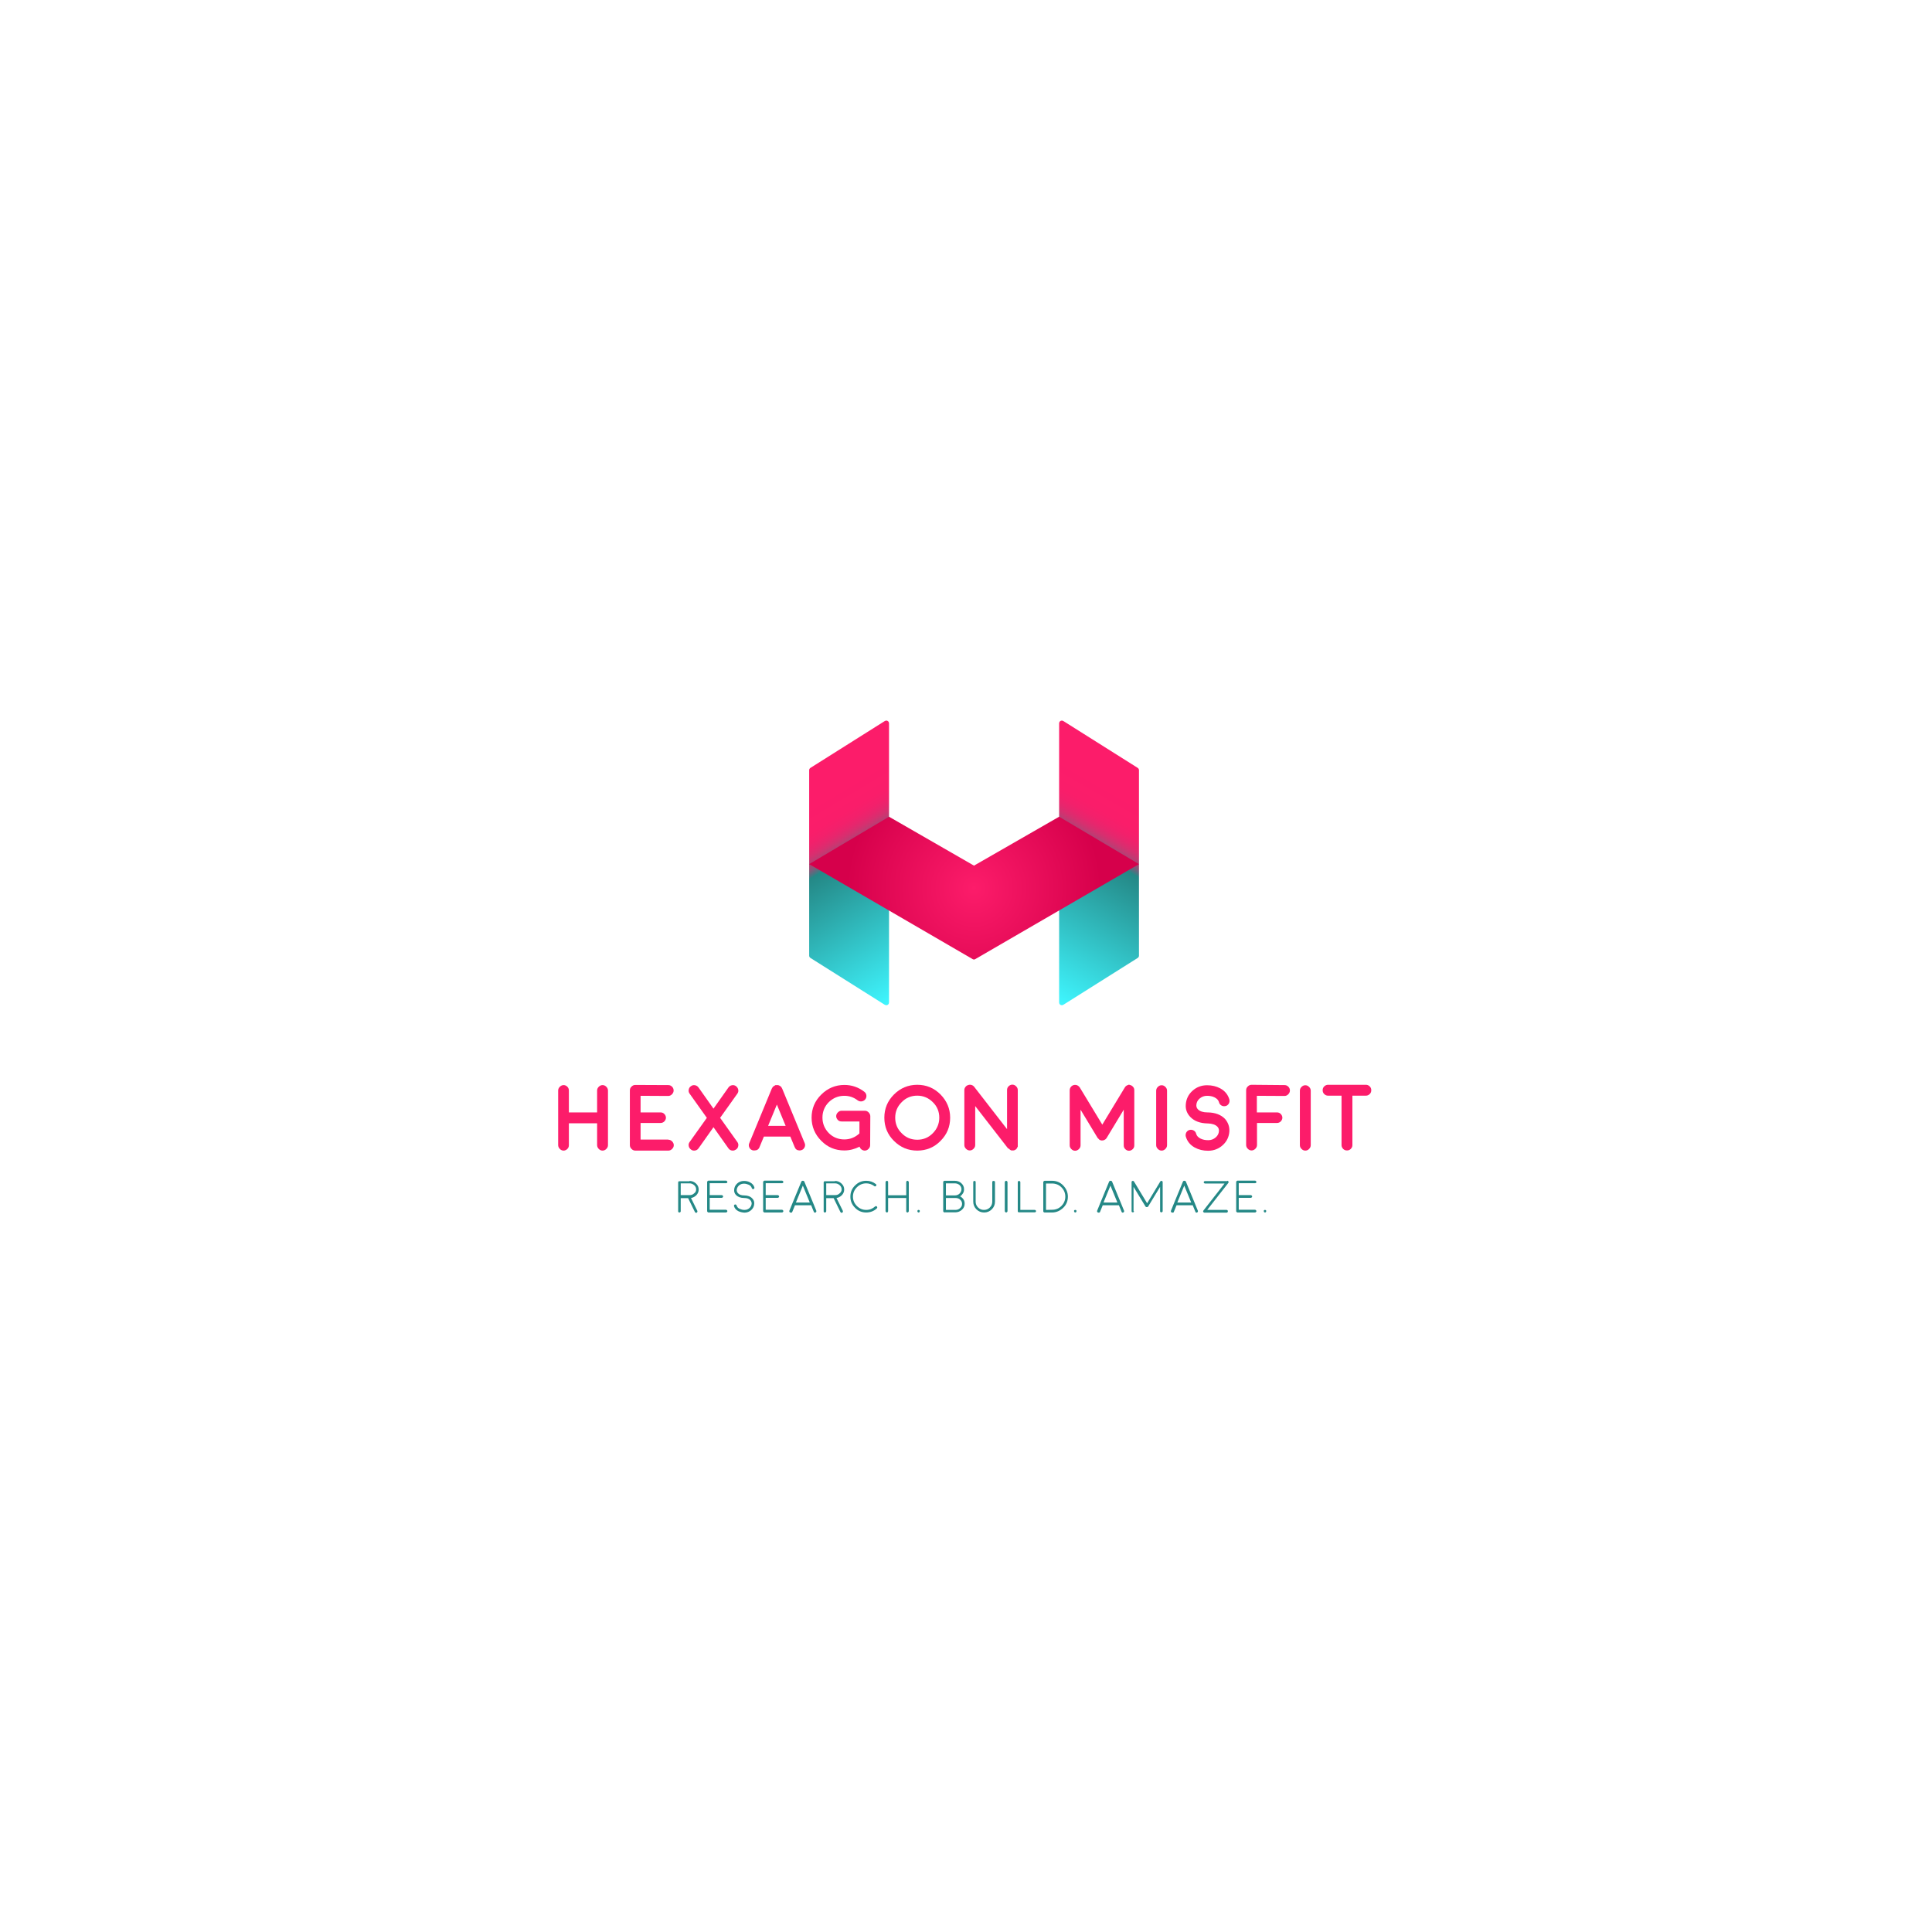 <?xml version="1.0" encoding="utf-8"?>
<!-- Generator: Adobe Illustrator 22.0.1, SVG Export Plug-In . SVG Version: 6.00 Build 0)  -->
<svg version="1.1" id="Layer_1" xmlns="http://www.w3.org/2000/svg" xmlns:xlink="http://www.w3.org/1999/xlink" x="0px" y="0px"
	 viewBox="0 0 1280 1280" style="enable-background:new 0 0 1280 1280;" xml:space="preserve">
<style type="text/css">
	.st0{fill:#248886;}
	.st1{fill:url(#SVGID_1_);}
	.st2{fill:url(#SVGID_2_);}
	.st3{fill:url(#SVGID_3_);}
	.st4{fill:#FC1C6A;}
</style>
<g>
	<path class="st0" d="M456.8,782.4c1.7,0,3.1,0.6,4.3,1.7c1.2,1.1,1.8,2.4,1.8,4c0,1.4-0.5,2.6-1.5,3.7c-1,1-2.2,1.7-3.6,1.9
		l4.2,8.5c0.1,0.2,0.1,0.4,0,0.7s-0.2,0.4-0.4,0.5c-0.1,0.1-0.2,0.1-0.4,0.1c-0.4,0-0.6-0.2-0.8-0.5l-4.5-9.2H451v8.7
		c0,0.2-0.1,0.4-0.3,0.6c-0.2,0.2-0.4,0.2-0.6,0.2c-0.2,0-0.4-0.1-0.6-0.2c-0.2-0.2-0.2-0.4-0.2-0.6v-19.1c0-0.2,0.1-0.4,0.2-0.6
		c0.2-0.2,0.4-0.2,0.6-0.2H456.8z M461.2,788c0-1.1-0.4-2-1.3-2.8c-0.9-0.8-1.9-1.2-3.1-1.2H451v7.8h5.9c1.2,0,2.2-0.4,3-1.2
		C460.8,790,461.2,789.1,461.2,788z"/>
	<path class="st0" d="M469.4,803.3c-0.2,0-0.4-0.1-0.6-0.3c-0.2-0.2-0.3-0.4-0.3-0.6v-19.3c0-0.2,0.1-0.4,0.3-0.6
		c0.2-0.2,0.4-0.3,0.6-0.3l11.6,0c0.2,0,0.4,0.1,0.6,0.3c0.2,0.2,0.3,0.4,0.3,0.6c0,0.2-0.1,0.5-0.3,0.6c-0.2,0.2-0.4,0.2-0.6,0.2
		l-10.8,0v7.9h8c0.2,0,0.4,0.1,0.6,0.3c0.2,0.2,0.3,0.4,0.3,0.6s-0.1,0.4-0.3,0.6c-0.2,0.2-0.4,0.3-0.6,0.3h-8v7.9H481
		c0.2,0,0.4,0.1,0.6,0.3c0.2,0.2,0.3,0.4,0.3,0.6s-0.1,0.4-0.3,0.6c-0.2,0.2-0.4,0.3-0.6,0.3H469.4z"/>
	<path class="st0" d="M493,793.7c-2.3,0-4.1-0.7-5.3-1.9c-1-1-1.4-2.2-1.3-3.5c0.1-1.7,0.7-3,2-4.2c1.2-1.1,2.7-1.7,4.5-1.7
		c1.5,0,2.9,0.3,4.1,1c1.5,0.8,2.4,1.9,2.8,3.3c0.1,0.2,0,0.5-0.1,0.7c-0.1,0.2-0.3,0.3-0.5,0.4c-0.2,0.1-0.5,0-0.7-0.1
		c-0.2-0.1-0.3-0.3-0.4-0.5c-0.3-1-0.9-1.8-2.1-2.3c-0.9-0.4-2-0.7-3.1-0.7c-1.3,0-2.4,0.4-3.3,1.2s-1.4,1.8-1.5,3
		c0,0.8,0.3,1.6,0.9,2.2c0.8,0.9,2.2,1.4,4.1,1.4c0.2,0,0.4,0.1,0.6,0.3c0.2,0.2,0.2,0.4,0.2,0.6c0,0.2-0.1,0.4-0.3,0.6
		C493.5,793.6,493.3,793.7,493,793.7L493,793.7z M489.1,802.4c-1.5-0.8-2.4-1.9-2.8-3.3c-0.1-0.2,0-0.4,0.1-0.7
		c0.1-0.2,0.3-0.3,0.5-0.4c0.2-0.1,0.4,0,0.7,0.1c0.2,0.1,0.3,0.3,0.4,0.5c0.3,1,0.9,1.8,2.1,2.3c0.9,0.4,2,0.7,3.1,0.7
		c1.3,0,2.4-0.4,3.3-1.2s1.4-1.8,1.5-3c0-0.8-0.3-1.6-0.9-2.3c-0.8-0.9-2.2-1.4-4.1-1.4c-0.2,0-0.4-0.1-0.6-0.3s-0.2-0.4-0.2-0.6
		c0-0.2,0.1-0.4,0.3-0.6c0.2-0.2,0.4-0.2,0.6-0.2c2.3,0,4.1,0.7,5.3,2c1,1,1.4,2.2,1.3,3.5c-0.1,1.7-0.7,3-2,4.2
		c-1.2,1.1-2.7,1.7-4.5,1.7C491.7,803.3,490.4,803,489.1,802.4z"/>
	<path class="st0" d="M506.5,803.3c-0.2,0-0.4-0.1-0.6-0.3c-0.2-0.2-0.3-0.4-0.3-0.6v-19.3c0-0.2,0.1-0.4,0.3-0.6
		c0.2-0.2,0.4-0.3,0.6-0.3l11.6,0c0.2,0,0.4,0.1,0.6,0.3c0.2,0.2,0.3,0.4,0.3,0.6c0,0.2-0.1,0.5-0.3,0.6c-0.2,0.2-0.4,0.2-0.6,0.2
		l-10.8,0v7.9h8c0.2,0,0.4,0.1,0.6,0.3c0.2,0.2,0.3,0.4,0.3,0.6s-0.1,0.4-0.3,0.6c-0.2,0.2-0.4,0.3-0.6,0.3h-8v7.9h10.8
		c0.2,0,0.4,0.1,0.6,0.3c0.2,0.2,0.3,0.4,0.3,0.6s-0.1,0.4-0.3,0.6c-0.2,0.2-0.4,0.3-0.6,0.3H506.5z"/>
	<path class="st0" d="M523.5,803.3c-0.2-0.1-0.4-0.2-0.5-0.5c-0.1-0.2-0.1-0.4,0-0.7l2-4.9v0l5.9-14.3c0,0,0-0.1,0.1-0.2l0.1-0.1
		c0,0,0-0.1,0.1-0.1s0,0,0.1-0.1c0,0,0.1-0.1,0.1,0c0.1-0.1,0.2-0.1,0.3-0.1h0.1c0.1,0,0.1,0,0.1,0s0,0,0.1,0c0.1,0,0.1,0,0.1,0
		c0.1,0,0.2,0.1,0.3,0.1l0.1,0c0,0,0.1,0.1,0.1,0.1c0,0,0,0,0.1,0.1c0,0,0.1,0.1,0.1,0.1c0,0.1,0.1,0.1,0.1,0.2l5.9,14.3v0l2,4.9
		c0.1,0.2,0.1,0.4,0,0.7c-0.1,0.2-0.2,0.4-0.5,0.5c-0.1,0-0.2,0.1-0.3,0.1c-0.4,0-0.7-0.2-0.8-0.5l-1.8-4.4h-10.7l-1.8,4.4
		c-0.1,0.4-0.4,0.5-0.8,0.5c-0.1,0-0.2,0-0.2,0S523.6,803.3,523.5,803.3z M536.5,796.7l-4.6-11.2l-4.6,11.2H536.5z"/>
	<path class="st0" d="M553.2,782.4c1.7,0,3.1,0.6,4.3,1.7c1.2,1.1,1.8,2.4,1.8,4c0,1.4-0.5,2.6-1.5,3.7c-1,1-2.2,1.7-3.6,1.9
		l4.2,8.5c0.1,0.2,0.1,0.4,0,0.7s-0.2,0.4-0.4,0.5c-0.1,0.1-0.2,0.1-0.4,0.1c-0.4,0-0.6-0.2-0.8-0.5l-4.5-9.2h-4.9v8.7
		c0,0.2-0.1,0.4-0.3,0.6c-0.2,0.2-0.4,0.2-0.6,0.2c-0.2,0-0.4-0.1-0.6-0.2c-0.2-0.2-0.2-0.4-0.2-0.6v-19.1c0-0.2,0.1-0.4,0.2-0.6
		c0.2-0.2,0.4-0.2,0.6-0.2H553.2z M557.6,788c0-1.1-0.4-2-1.3-2.8c-0.9-0.8-1.9-1.2-3.1-1.2h-5.8v7.8h5.9c1.2,0,2.2-0.4,3-1.2
		C557.1,790,557.6,789.1,557.6,788z"/>
	<path class="st0" d="M573.9,803.3c-2.9,0-5.4-1-7.4-3.1c-2.1-2.1-3.1-4.5-3.1-7.4c0-2.9,1-5.4,3.1-7.4c2.1-2.1,4.5-3.1,7.4-3.1
		c2.4,0,4.5,0.7,6.4,2.2c0.2,0.1,0.3,0.3,0.3,0.6s0,0.5-0.2,0.6c-0.1,0.2-0.3,0.3-0.6,0.3c-0.2,0-0.5,0-0.6-0.2
		c-1.6-1.2-3.4-1.8-5.3-1.8c-2.4,0-4.5,0.9-6.2,2.6s-2.6,3.8-2.6,6.2c0,2.4,0.9,4.5,2.6,6.2s3.8,2.6,6.2,2.6c2.3,0,4.2-0.8,5.9-2.3
		c0.2-0.2,0.4-0.2,0.6-0.2s0.4,0.1,0.6,0.3c0.2,0.2,0.2,0.4,0.2,0.6s-0.1,0.4-0.3,0.6C579,802.4,576.6,803.3,573.9,803.3z"/>
	<path class="st0" d="M601.2,803.3c-0.2,0-0.5-0.1-0.6-0.3c-0.2-0.2-0.2-0.4-0.2-0.6v-8.7h-12v8.7c0,0.2-0.1,0.4-0.2,0.6
		c-0.2,0.2-0.4,0.3-0.6,0.3s-0.4-0.1-0.6-0.3c-0.2-0.2-0.3-0.4-0.3-0.6v-19.2c0-0.2,0.1-0.4,0.3-0.6c0.2-0.2,0.4-0.3,0.6-0.3
		s0.5,0.1,0.6,0.3c0.2,0.2,0.2,0.4,0.2,0.6v8.7h12v-8.7c0-0.2,0.1-0.4,0.2-0.6c0.2-0.2,0.4-0.3,0.6-0.3s0.4,0.1,0.6,0.3
		c0.2,0.2,0.3,0.4,0.3,0.6v19.2c0,0.2-0.1,0.4-0.3,0.6C601.7,803.2,601.4,803.3,601.2,803.3z"/>
	<path class="st0" d="M608,801.8c0.2-0.2,0.4-0.2,0.6-0.2c0.2,0,0.4,0.1,0.6,0.2c0.2,0.2,0.2,0.4,0.2,0.6c0,0.2-0.1,0.4-0.2,0.6
		c-0.2,0.2-0.4,0.3-0.6,0.3c-0.2,0-0.5-0.1-0.6-0.3c-0.2-0.2-0.2-0.4-0.2-0.6C607.8,802.2,607.9,802,608,801.8z"/>
	<path class="st0" d="M625.8,803.3c-0.2,0-0.4-0.1-0.6-0.3c-0.2-0.2-0.3-0.4-0.3-0.6v-19.2c0-0.2,0.1-0.4,0.2-0.6
		c0.2-0.2,0.4-0.3,0.6-0.3l6.8,0c1.7,0,3.2,0.5,4.4,1.6c1.2,1.1,1.8,2.4,1.8,4c0,1-0.2,1.9-0.7,2.7c-0.5,0.8-1.1,1.5-1.9,2
		c0.9,0.5,1.7,1.2,2.2,2c0.6,0.9,0.8,1.8,0.8,2.9c0,1.6-0.6,2.9-1.8,4c-1.2,1.1-2.7,1.7-4.4,1.7H625.8z M626.7,792l5.9,0
		c1.2,0,2.3-0.4,3.1-1.2s1.3-1.7,1.3-2.9c0-1.1-0.4-2-1.3-2.8c-0.8-0.7-1.9-1.1-3.1-1.1l-5.9,0V792z M626.7,801.6h6.3
		c1.2,0,2.3-0.4,3.1-1.2c0.9-0.8,1.3-1.7,1.3-2.8s-0.4-2-1.3-2.8c-0.8-0.8-1.9-1.1-3.1-1.1c0,0-0.1,0-0.1,0c-0.1,0-0.2,0-0.3,0h-5.9
		V801.6z"/>
	<path class="st0" d="M658.4,782.4c0.2,0,0.4,0.1,0.6,0.2c0.2,0.2,0.2,0.4,0.2,0.6v12.9c0,2-0.7,3.7-2.1,5.1s-3.1,2.1-5.1,2.1
		s-3.7-0.7-5.1-2.1s-2.1-3.1-2.1-5.1v-12.9c0-0.2,0.1-0.4,0.2-0.6s0.4-0.2,0.6-0.2c0.2,0,0.4,0.1,0.6,0.2s0.2,0.4,0.2,0.6v12.9
		c0,1.5,0.5,2.8,1.6,3.9c1.1,1.1,2.4,1.6,3.9,1.6c1.5,0,2.8-0.5,3.9-1.6c1.1-1.1,1.6-2.4,1.6-3.9v-12.9c0-0.2,0.1-0.4,0.2-0.6
		S658.1,782.4,658.4,782.4z"/>
	<path class="st0" d="M667.5,802.4c0,0.2-0.1,0.4-0.3,0.6c-0.2,0.2-0.4,0.3-0.6,0.3s-0.4-0.1-0.6-0.3c-0.2-0.2-0.3-0.4-0.3-0.6
		v-19.2c0-0.2,0.1-0.4,0.3-0.6c0.2-0.2,0.4-0.3,0.6-0.3s0.4,0.1,0.6,0.3c0.2,0.2,0.3,0.4,0.3,0.6V802.4z"/>
	<path class="st0" d="M675.2,782.4c0.2,0,0.4,0.1,0.6,0.3c0.2,0.2,0.2,0.4,0.2,0.6v18.3h9.5c0.2,0,0.4,0.1,0.6,0.2
		c0.2,0.2,0.3,0.4,0.3,0.6c0,0.2-0.1,0.5-0.3,0.6c-0.2,0.2-0.4,0.2-0.6,0.2h-10.4c-0.2,0-0.5-0.1-0.6-0.2c-0.2-0.2-0.2-0.4-0.2-0.6
		v-19.2c0-0.2,0.1-0.4,0.2-0.6C674.7,782.5,674.9,782.4,675.2,782.4z"/>
	<path class="st0" d="M692.1,803.3c-0.2,0-0.4-0.1-0.6-0.2c-0.2-0.2-0.3-0.4-0.3-0.6v-19.3c0-0.2,0.1-0.5,0.3-0.6
		c0.2-0.2,0.4-0.3,0.6-0.3h4.9c2.9,0,5.4,1,7.4,3.1s3.1,4.5,3.1,7.4s-1,5.4-3.1,7.4s-4.5,3.1-7.4,3.1L692.1,803.3L692.1,803.3z
		 M693,801.6l4-0.1c2.4,0,4.5-0.8,6.2-2.5c1.7-1.7,2.6-3.8,2.6-6.2s-0.9-4.5-2.6-6.2c-1.7-1.7-3.8-2.5-6.2-2.5h-4V801.6z"/>
	<path class="st0" d="M711.8,801.8c0.2-0.2,0.4-0.2,0.6-0.2c0.2,0,0.4,0.1,0.6,0.2c0.2,0.2,0.2,0.4,0.2,0.6c0,0.2-0.1,0.4-0.2,0.6
		c-0.2,0.2-0.4,0.3-0.6,0.3c-0.2,0-0.5-0.1-0.6-0.3c-0.2-0.2-0.2-0.4-0.2-0.6C711.5,802.2,711.6,802,711.8,801.8z"/>
	<path class="st0" d="M727.4,803.3c-0.2-0.1-0.4-0.2-0.5-0.5c-0.1-0.2-0.1-0.4,0-0.7l2-4.9v0l5.9-14.3c0,0,0-0.1,0.1-0.2l0.1-0.1
		c0,0,0-0.1,0.1-0.1s0,0,0.1-0.1c0,0,0.1-0.1,0.1,0c0.1-0.1,0.2-0.1,0.3-0.1h0.1c0.1,0,0.1,0,0.1,0s0,0,0.1,0c0.1,0,0.1,0,0.1,0
		c0.1,0,0.2,0.1,0.3,0.1l0.1,0c0,0,0.1,0.1,0.1,0.1c0,0,0,0,0.1,0.1c0,0,0.1,0.1,0.1,0.1c0,0.1,0.1,0.1,0.1,0.2l5.9,14.3v0l2,4.9
		c0.1,0.2,0.1,0.4,0,0.7c-0.1,0.2-0.2,0.4-0.5,0.5c-0.1,0-0.2,0.1-0.3,0.1c-0.4,0-0.7-0.2-0.8-0.5l-1.8-4.4h-10.7l-1.8,4.4
		c-0.1,0.4-0.4,0.5-0.8,0.5c-0.1,0-0.2,0-0.2,0S727.5,803.3,727.4,803.3z M740.3,796.7l-4.6-11.2l-4.6,11.2H740.3z"/>
	<path class="st0" d="M751.3,802.4c0,0.2-0.1,0.5-0.2,0.6c-0.2,0.2-0.4,0.2-0.6,0.2c-0.2,0-0.5-0.1-0.6-0.2
		c-0.2-0.2-0.2-0.4-0.2-0.6v-19.2c0-0.4,0.2-0.7,0.6-0.8c0.4-0.1,0.7,0,1,0.4l8.7,14.4l8.7-14.4c0.2-0.4,0.6-0.5,1-0.4
		c0.4,0.1,0.6,0.4,0.6,0.8v19.2c0,0.2-0.1,0.5-0.3,0.6c-0.2,0.2-0.4,0.2-0.6,0.2c-0.2,0-0.4-0.1-0.6-0.2c-0.2-0.2-0.2-0.4-0.2-0.6
		v-16.1l-7.9,13l0,0v0c0,0,0,0-0.1,0.1c0,0,0,0-0.1,0.1c0,0,0,0-0.1,0.1c0,0-0.1,0-0.1,0.1c0,0-0.1,0,0,0c0,0,0,0,0,0
		c0,0-0.1,0-0.1,0c0,0,0,0-0.1,0s-0.1,0-0.1,0c0,0,0,0-0.1,0c0,0-0.1,0-0.1,0s-0.1,0-0.1,0c0,0-0.1,0-0.1,0c0,0-0.1,0-0.1,0
		s-0.1,0-0.1,0c0,0-0.1,0-0.1,0c0,0,0,0,0,0c0,0,0,0,0,0c0,0,0,0,0,0c0,0,0,0-0.1-0.1c0,0,0,0-0.1-0.1s0,0-0.1-0.1
		c0,0,0-0.1-0.1-0.1v0l0,0l-7.9-13V802.4z"/>
	<path class="st0" d="M776.3,803.3c-0.2-0.1-0.4-0.2-0.5-0.5c-0.1-0.2-0.1-0.4,0-0.7l2-4.9v0l5.9-14.3c0,0,0-0.1,0.1-0.2l0.1-0.1
		c0,0,0-0.1,0.1-0.1s0,0,0.1-0.1c0,0,0.1-0.1,0.1,0c0.1-0.1,0.2-0.1,0.3-0.1h0.1c0.1,0,0.1,0,0.1,0s0,0,0.1,0c0.1,0,0.1,0,0.1,0
		c0.1,0,0.2,0.1,0.3,0.1l0.1,0c0,0,0.1,0.1,0.1,0.1c0,0,0,0,0.1,0.1c0,0,0.1,0.1,0.1,0.1c0,0.1,0.1,0.1,0.1,0.2l5.9,14.3v0l2,4.9
		c0.1,0.2,0.1,0.4,0,0.7c-0.1,0.2-0.2,0.4-0.5,0.5c-0.1,0-0.2,0.1-0.3,0.1c-0.4,0-0.7-0.2-0.8-0.5l-1.8-4.4h-10.7l-1.8,4.4
		c-0.1,0.4-0.4,0.5-0.8,0.5c-0.1,0-0.2,0-0.2,0S776.4,803.3,776.3,803.3z M789.2,796.7l-4.6-11.2l-4.6,11.2H789.2z"/>
	<path class="st0" d="M813.1,782.3c0.4,0,0.6,0.2,0.8,0.5c0.2,0.3,0.1,0.6-0.1,0.9l-14,17.9h12.9c0.2,0,0.4,0.1,0.6,0.3
		c0.2,0.2,0.2,0.4,0.2,0.6s-0.1,0.4-0.2,0.6c-0.2,0.2-0.4,0.3-0.6,0.3H798c-0.4,0-0.6-0.2-0.8-0.5c-0.2-0.3-0.1-0.6,0.1-0.9l14-17.9
		h-12.9c-0.2,0-0.4-0.1-0.6-0.2c-0.2-0.2-0.3-0.4-0.3-0.6c0-0.2,0.1-0.5,0.3-0.6c0.2-0.2,0.4-0.2,0.6-0.2H813.1z"/>
	<path class="st0" d="M819.9,803.3c-0.2,0-0.4-0.1-0.6-0.3c-0.2-0.2-0.3-0.4-0.3-0.6v-19.3c0-0.2,0.1-0.4,0.3-0.6
		c0.2-0.2,0.4-0.3,0.6-0.3l11.6,0c0.2,0,0.4,0.1,0.6,0.3c0.2,0.2,0.3,0.4,0.3,0.6c0,0.2-0.1,0.5-0.3,0.6c-0.2,0.2-0.4,0.2-0.6,0.2
		l-10.8,0v7.9h8c0.2,0,0.4,0.1,0.6,0.3c0.2,0.2,0.3,0.4,0.3,0.6s-0.1,0.4-0.3,0.6c-0.2,0.2-0.4,0.3-0.6,0.3h-8v7.9h10.8
		c0.2,0,0.4,0.1,0.6,0.3c0.2,0.2,0.3,0.4,0.3,0.6s-0.1,0.4-0.3,0.6c-0.2,0.2-0.4,0.3-0.6,0.3H819.9z"/>
	<path class="st0" d="M837.5,801.8c0.2-0.2,0.4-0.2,0.6-0.2c0.2,0,0.4,0.1,0.6,0.2c0.2,0.2,0.2,0.4,0.2,0.6c0,0.2-0.1,0.4-0.2,0.6
		c-0.2,0.2-0.4,0.3-0.6,0.3c-0.2,0-0.5-0.1-0.6-0.3c-0.2-0.2-0.2-0.4-0.2-0.6C837.2,802.2,837.3,802,837.5,801.8z"/>
</g>
<linearGradient id="SVGID_1_" gradientUnits="userSpaceOnUse" x1="178.365" y1="649.545" x2="96.43" y2="507.629" gradientTransform="matrix(-1 0 0 1 852.66 0)">
	<stop  offset="0" style="stop-color:#3FF6FF"/>
	<stop  offset="0.605" style="stop-color:#248886"/>
	<stop  offset="0.609" style="stop-color:#367F84"/>
	<stop  offset="0.621" style="stop-color:#5F6A7E"/>
	<stop  offset="0.634" style="stop-color:#855879"/>
	<stop  offset="0.648" style="stop-color:#A54775"/>
	<stop  offset="0.664" style="stop-color:#C13A72"/>
	<stop  offset="0.682" style="stop-color:#D72F6F"/>
	<stop  offset="0.703" style="stop-color:#E7266D"/>
	<stop  offset="0.729" style="stop-color:#F3206B"/>
	<stop  offset="0.765" style="stop-color:#FA1D6A"/>
	<stop  offset="0.866" style="stop-color:#FC1C6A"/>
</linearGradient>
<path class="st1" d="M703.5,477.4c0.3,0,0.7,0.1,0.9,0.3l0,0l0,0c0,0,0,0,0.1,0l49.2,31l0,0c0.5,0.3,0.9,0.9,0.9,1.5c0,0,0,0,0,0.1
	v0l0,0v122.8l0,0c0,0,0,0,0,0.1c0,0.6-0.4,1.2-0.9,1.5l0,0l-49.2,31c0,0,0,0-0.1,0l0,0l0,0c-0.3,0.2-0.6,0.3-0.9,0.3
	c-1,0-1.8-0.8-1.8-1.8v-30.1v0V510.5v-1.2v-30.1C701.7,478.2,702.5,477.4,703.5,477.4z"/>
<linearGradient id="SVGID_2_" gradientUnits="userSpaceOnUse" x1="617.695" y1="648.089" x2="534.139" y2="509.029">
	<stop  offset="0" style="stop-color:#3FF6FF"/>
	<stop  offset="0.605" style="stop-color:#248886"/>
	<stop  offset="0.609" style="stop-color:#367F84"/>
	<stop  offset="0.621" style="stop-color:#5F6A7E"/>
	<stop  offset="0.634" style="stop-color:#855879"/>
	<stop  offset="0.648" style="stop-color:#A54775"/>
	<stop  offset="0.664" style="stop-color:#C13A72"/>
	<stop  offset="0.682" style="stop-color:#D72F6F"/>
	<stop  offset="0.703" style="stop-color:#E7266D"/>
	<stop  offset="0.729" style="stop-color:#F3206B"/>
	<stop  offset="0.765" style="stop-color:#FA1D6A"/>
	<stop  offset="0.866" style="stop-color:#FC1C6A"/>
</linearGradient>
<path class="st2" d="M587.2,477.4c-0.3,0-0.7,0.1-0.9,0.3l0,0l0,0c0,0,0,0-0.1,0l-49.2,31l0,0c-0.5,0.3-0.9,0.9-0.9,1.5
	c0,0,0,0,0,0.1v0l0,0v122.8l0,0c0,0,0,0,0,0.1c0,0.6,0.4,1.2,0.9,1.5l0,0l49.2,31c0,0,0,0,0.1,0l0,0l0,0c0.3,0.2,0.6,0.3,0.9,0.3
	c1,0,1.8-0.8,1.8-1.8v-30.1v0V510.5v-1.2v-30.1C589,478.2,588.2,477.4,587.2,477.4z"/>
<radialGradient id="SVGID_3_" cx="645.336" cy="588.448" r="84.2" gradientUnits="userSpaceOnUse">
	<stop  offset="0" style="stop-color:#FC1C6A"/>
	<stop  offset="1" style="stop-color:#D6004B"/>
</radialGradient>
<path class="st3" d="M754.6,572.5l-52.9-31.4l-56.4,32.4L589,541.1l-52.9,31.4l108.4,63h0c0.3,0.1,0.5,0.2,0.8,0.2
	c0.3,0,0.6-0.1,0.9-0.3l0,0L754.6,572.5z"/>
<g>
	<path class="st4" d="M399.2,762.3c-1,0-1.8-0.4-2.5-1.1c-0.7-0.7-1.1-1.6-1.1-2.5v-14.5h-18.7v14.5c0,1-0.3,1.8-1,2.5
		c-0.7,0.7-1.6,1.1-2.5,1.1c-1,0-1.8-0.4-2.5-1.1c-0.7-0.7-1.1-1.6-1.1-2.5v-36.2c0-1,0.4-1.8,1.1-2.5c0.7-0.7,1.6-1.1,2.5-1.1
		c1,0,1.8,0.4,2.5,1.1c0.7,0.7,1,1.6,1,2.5V737h18.7v-14.5c0-1,0.4-1.8,1.1-2.5c0.7-0.7,1.6-1.1,2.5-1.1c1,0,1.8,0.4,2.5,1.1
		c0.7,0.7,1.1,1.6,1.1,2.5v36.2c0,1-0.4,1.8-1.1,2.5C401,761.9,400.2,762.3,399.2,762.3z"/>
	<path class="st4" d="M442.8,755.1c1,0,1.8,0.4,2.5,1.1c0.7,0.7,1.1,1.6,1.1,2.5c0,1-0.4,1.8-1.1,2.5c-0.7,0.7-1.5,1.1-2.5,1.1
		h-21.9c-1,0-1.8-0.4-2.5-1.1c-0.7-0.7-1.1-1.5-1.1-2.5v-36.3c0-1,0.4-1.9,1.1-2.5c0.7-0.7,1.5-1.1,2.5-1.1h0l21.9,0.1
		c1,0,1.8,0.4,2.5,1.1c0.7,0.7,1,1.6,1,2.5s-0.4,1.8-1.1,2.5c-0.7,0.7-1.5,1.1-2.5,1.1h0l-18.3-0.1v11h13.2c1,0,1.8,0.3,2.5,1
		c0.7,0.7,1.1,1.6,1.1,2.5s-0.4,1.8-1.1,2.5c-0.7,0.7-1.6,1-2.5,1h-13.2v11H442.8z"/>
	<path class="st4" d="M487.6,719.6c0.8,0.6,1.3,1.4,1.5,2.3c0.2,1,0,1.9-0.6,2.7l-11.4,16l11.4,16c0.6,0.8,0.8,1.7,0.6,2.7
		c-0.2,1-0.6,1.7-1.5,2.3c-0.6,0.4-1.3,0.7-2.1,0.7c-1.2,0-2.2-0.5-2.9-1.5l-9.9-14l-9.9,14c-0.7,1-1.7,1.5-2.9,1.5
		c-0.8,0-1.5-0.2-2.1-0.7c-0.8-0.6-1.3-1.3-1.5-2.3c-0.2-1,0-1.9,0.6-2.7l11.4-16l-11.4-16c-0.6-0.8-0.8-1.7-0.6-2.7
		c0.2-1,0.6-1.7,1.5-2.3c0.8-0.6,1.7-0.8,2.7-0.6c1,0.2,1.7,0.7,2.3,1.5l9.9,14l9.9-14c0.6-0.8,1.3-1.3,2.3-1.5
		C485.9,718.8,486.8,719,487.6,719.6z"/>
	<path class="st4" d="M498.3,762c-0.9-0.4-1.6-1-1.9-1.9c-0.4-0.9-0.4-1.8,0-2.7l3.8-9.2v0l11.1-26.9c0-0.1,0.1-0.2,0.2-0.3l0.1-0.2
		c0.1-0.1,0.1-0.1,0.1-0.2c0,0,0-0.1,0.1-0.2c0.1-0.1,0.1-0.1,0.1-0.1c0,0,0-0.1,0.1-0.1c0.1-0.1,0.1-0.1,0.1-0.2
		c0,0,0.1-0.1,0.1-0.1c0.1-0.1,0.1-0.1,0.2-0.1c0,0,0,0,0.1-0.1c0.1-0.1,0.1-0.1,0.2-0.1l0.1-0.1c0.1-0.1,0.2-0.1,0.2-0.1
		c0,0,0.1-0.1,0.2-0.1c0.1-0.1,0.1-0.1,0.1-0.1c0,0,0,0,0.1-0.1c0.1,0,0.2,0,0.2-0.1c0,0,0.1,0,0.2-0.1l0.1,0c0,0,0.1,0,0.2,0l0.2,0
		c0,0,0.1,0,0.2,0c0.1,0,0.1,0,0.2,0c0,0,0.1,0,0.2,0h0.2l0.2,0l0.2,0c0,0,0.1,0,0.2,0.1c0.1,0,0.2,0,0.1,0c0.2,0.1,0.5,0.2,0.7,0.3
		c0,0,0,0,0.1,0.1c0.1,0.1,0.2,0.1,0.2,0.1l0.1,0.1c0.1,0.1,0.1,0.1,0.2,0.1c0,0,0.1,0,0.1,0.1s0.1,0.1,0.2,0.1c0,0,0,0.1,0.1,0.1
		c0.1,0.1,0.1,0.1,0.1,0.2l0.1,0.1c0.1,0.1,0.1,0.1,0.1,0.2c0,0,0,0.1,0.1,0.2c0.1,0.1,0.1,0.1,0.1,0.2c0.1,0.1,0.1,0.2,0.2,0.3
		l11.1,26.9v0l3.8,9.2c0.4,0.9,0.4,1.8,0,2.7c-0.4,0.9-1,1.6-1.9,1.9c-0.4,0.2-0.9,0.3-1.4,0.3c-1.6,0-2.7-0.7-3.3-2.2l-2.9-7h-17.5
		l-2.9,7c-0.6,1.5-1.7,2.2-3.3,2.2c-0.5,0-0.7,0-0.7,0S498.8,762.2,498.3,762z M520.5,745.9l-5.8-14.1l-5.8,14.1H520.5z"/>
	<path class="st4" d="M559.4,762.2c-6,0-11.1-2.1-15.3-6.4c-4.2-4.2-6.4-9.4-6.4-15.3s2.1-11.1,6.4-15.3c4.2-4.2,9.4-6.4,15.3-6.4
		c4.9,0,9.3,1.5,13.2,4.5c0.8,0.6,1.3,1.4,1.4,2.4c0.1,1-0.1,1.8-0.7,2.6c-0.6,0.8-1.4,1.2-2.4,1.4c-1,0.1-1.9-0.1-2.7-0.7
		c-2.6-2-5.5-3-8.8-3c-4,0-7.4,1.4-10.3,4.2c-2.8,2.8-4.2,6.3-4.2,10.2c0,4,1.4,7.4,4.2,10.3c2.8,2.8,6.3,4.2,10.3,4.2
		c3.7,0,7-1.3,9.8-3.8c0,0,0.1-0.1,0.2-0.2l0-7.9h-11.8c-1,0-1.9-0.3-2.5-1c-0.7-0.7-1.1-1.6-1.1-2.5c0-1,0.4-1.8,1.1-2.5
		c0.7-0.7,1.5-1.1,2.5-1.1H573c1,0,1.8,0.4,2.5,1.1c0.7,0.7,1.1,1.6,1.1,2.5l-0.1,19.2c0,1-0.4,1.8-1.1,2.5
		c-0.7,0.7-1.5,1.1-2.5,1.1h0c-0.8,0-1.5-0.3-2.2-0.8c-0.6-0.5-1-1.1-1.2-1.8C566.3,761.3,563,762.2,559.4,762.2z"/>
	<path class="st4" d="M607.7,762.3c-6,0-11.1-2.1-15.4-6.4c-4.3-4.2-6.4-9.4-6.4-15.4c0-6,2.1-11.1,6.4-15.4
		c4.2-4.2,9.4-6.4,15.4-6.4c6,0,11.1,2.1,15.4,6.4c4.2,4.3,6.4,9.4,6.4,15.4c0,6-2.1,11.1-6.4,15.4
		C618.9,760.2,613.7,762.3,607.7,762.3z M607.7,725.9c-4,0-7.5,1.4-10.3,4.3c-2.9,2.9-4.3,6.3-4.3,10.3s1.4,7.5,4.3,10.3
		c2.8,2.9,6.3,4.3,10.3,4.3c4,0,7.5-1.4,10.3-4.3c2.8-2.8,4.3-6.3,4.3-10.3s-1.4-7.5-4.3-10.3C615.2,727.4,611.7,725.9,607.7,725.9z
		"/>
	<path class="st4" d="M667.9,760.9L667.9,760.9L667.9,760.9l-21.8-28.1v25.8c0,1-0.4,1.8-1.1,2.5c-0.7,0.7-1.5,1.1-2.5,1.1
		c-1,0-1.8-0.4-2.5-1.1c-0.7-0.7-1.1-1.5-1.1-2.5v-36.3c0-0.8,0.2-1.5,0.7-2.1c0.4-0.6,1-1.1,1.8-1.3c0.7-0.3,1.4-0.3,2.2-0.1
		c0.7,0.2,1.3,0.6,1.8,1.2l21.8,28.1v-25.9c0-1,0.3-1.8,1-2.5c0.7-0.7,1.6-1.1,2.5-1.1c1,0,1.8,0.4,2.5,1.1c0.7,0.7,1.1,1.5,1.1,2.5
		v36.4c0,0,0,0.1,0,0.2c0,0.1,0,0.1,0,0.2c0,0,0,0.1,0,0.2c0,0.1,0,0.1,0,0.2l0,0.2c0,0.1,0,0.2-0.1,0.2c0,0,0,0.1-0.1,0.2
		c0,0.1,0,0.1-0.1,0.2l-0.1,0.2l-0.1,0.2c0,0-0.1,0.1-0.1,0.2l-0.1,0.1c0,0-0.1,0.1-0.1,0.2l-0.1,0.1c0,0-0.1,0.1-0.1,0.1
		c-0.1,0.1-0.1,0.1-0.1,0.1c0,0,0,0.1-0.1,0.1c-0.1,0.1-0.1,0.1-0.2,0.1c0.1,0,0,0,0,0l0,0c-0.2,0.1-0.3,0.2-0.5,0.3h0
		c-0.2,0.1-0.3,0.2-0.5,0.2c-0.1,0-0.1,0.1-0.1,0c-0.2,0.1-0.3,0.1-0.5,0.1l-0.1,0c-0.2,0-0.4,0-0.5,0c-0.1,0-0.3,0-0.4,0
		c0,0,0,0-0.1,0c-0.1,0-0.2,0-0.3-0.1c0,0,0,0-0.1,0c-0.1,0-0.2,0-0.2-0.1c0,0-0.1,0-0.1-0.1c-0.1,0-0.2-0.1-0.2-0.1
		c0,0-0.1,0-0.1-0.1c-0.1,0-0.2-0.1-0.2-0.1c-0.1,0-0.1-0.1-0.1-0.1c-0.1,0-0.1-0.1-0.2-0.2c-0.1,0-0.1-0.1-0.1-0.1
		c-0.1-0.1-0.2-0.2-0.3-0.2l0,0v0c-0.1-0.1-0.1-0.1-0.1-0.1S667.9,761,667.9,760.9z"/>
	<path class="st4" d="M748.9,718.9c0.8,0.2,1.4,0.7,1.9,1.3c0.5,0.6,0.7,1.3,0.7,2.2v36.4c0,1-0.3,1.8-1,2.5
		c-0.7,0.7-1.6,1.1-2.5,1.1c-1,0-1.8-0.4-2.5-1.1c-0.7-0.7-1-1.5-1-2.5v-23.6l-11.3,18.7v0l0,0l0,0l0,0c-0.1,0.1-0.1,0.2-0.1,0.2
		l-0.1,0.1c-0.1,0.1-0.1,0.1-0.2,0.2c0,0-0.1,0.1-0.1,0.1c-0.1,0.1-0.1,0.1-0.1,0.1c0,0-0.1,0.1-0.2,0.2l-0.1,0.1
		c-0.1,0-0.1,0.1-0.2,0.1c0,0,0,0,0,0l0,0h0c0,0-0.1,0.1-0.2,0.1c-0.1,0-0.1,0.1-0.1,0.1c0,0-0.1,0-0.2,0.1c-0.5,0.2-1,0.3-1.5,0.3
		h-0.1c0,0,0,0-0.1,0c-0.3,0-0.5-0.1-0.8-0.2c-0.1,0-0.1,0-0.1,0c0,0,0,0-0.1,0c-0.1,0-0.2-0.1-0.2-0.1c0,0,0,0-0.1-0.1
		c-0.1,0-0.2-0.1-0.2-0.1h0l0,0l0,0c-0.1,0-0.2-0.1-0.2-0.2c0,0,0,0-0.1-0.1c-0.1-0.1-0.1-0.1-0.2-0.2c0,0-0.1-0.1-0.1-0.1
		c-0.1-0.1-0.1-0.1-0.1-0.1c0,0-0.1-0.1-0.2-0.2c0-0.1-0.1-0.1-0.1-0.1c0,0-0.1-0.1-0.2-0.2l0,0c0,0,0,0,0,0v0c0,0,0,0,0,0
		l-11.3-18.7v23.6c0,1-0.4,1.8-1.1,2.5c-0.7,0.7-1.6,1.1-2.5,1.1c-1,0-1.8-0.4-2.5-1.1c-0.7-0.7-1.1-1.5-1.1-2.5v-36.4
		c0-0.8,0.2-1.5,0.7-2.2c0.5-0.6,1.1-1.1,1.9-1.3c0.8-0.2,1.5-0.2,2.3,0.1c0.7,0.3,1.3,0.8,1.8,1.5l14.9,24.6l14.9-24.6
		c0.4-0.7,1-1.2,1.7-1.5c0.7-0.3,1.1-0.4,1.1-0.4S748.1,718.7,748.9,718.9z"/>
	<path class="st4" d="M769.6,762.3c-1,0-1.8-0.4-2.5-1.1c-0.7-0.7-1.1-1.5-1.1-2.5v-36.1c0-1,0.4-1.8,1.1-2.5
		c0.7-0.7,1.5-1.1,2.5-1.1c1,0,1.8,0.4,2.5,1.1c0.7,0.7,1.1,1.5,1.1,2.5v36.1c0,1-0.4,1.8-1.1,2.5
		C771.4,761.9,770.6,762.3,769.6,762.3z"/>
	<path class="st4" d="M814.5,749.4c-0.2,3.6-1.6,6.7-4.3,9.2c-2.7,2.5-6,3.8-9.8,3.8c-3.3,0-6.2-0.7-8.8-2.1c-3.1-1.7-5.1-4.2-6-7.4
		c-0.2-0.9-0.1-1.8,0.4-2.7c0.5-0.8,1.2-1.4,2.2-1.6c0.9-0.2,1.8-0.1,2.7,0.4c0.8,0.5,1.4,1.2,1.6,2.2c0.4,1.4,1.4,2.4,3,3.2
		c1.5,0.7,3.1,1,5,1c1.9,0,3.5-0.6,4.9-1.8c1.4-1.2,2.1-2.6,2.2-4.4c0-1.1-0.3-2-1.1-2.8c-1.3-1.3-3.4-2-6.3-2.1h0
		c-0.1,0-0.1,0-0.1,0c0,0,0,0-0.1,0c-4.9-0.1-8.7-1.5-11.4-4.3c-2.2-2.3-3.2-5-3-8c0.2-3.6,1.6-6.7,4.3-9.2c2.7-2.5,6-3.8,9.8-3.8
		c3.3,0,6.2,0.7,8.8,2.1c3.1,1.7,5.1,4.2,6,7.4c0.2,0.9,0.1,1.8-0.4,2.7c-0.5,0.8-1.2,1.4-2.2,1.6c-1,0.2-1.8,0.1-2.7-0.4
		c-0.8-0.5-1.4-1.2-1.6-2.2c-0.4-1.4-1.4-2.4-3-3.2c-1.4-0.7-3.1-1-4.9-1c-1.9,0-3.5,0.6-4.9,1.8c-1.4,1.2-2.1,2.6-2.2,4.4
		c0,1.1,0.3,2,1.1,2.8c1.3,1.3,3.4,2,6.3,2h0.2c4.9,0.1,8.7,1.5,11.4,4.3C813.6,743.6,814.6,746.3,814.5,749.4z"/>
	<path class="st4" d="M851.1,718.9c1,0,1.8,0.4,2.5,1.1c0.7,0.7,1,1.6,1,2.5s-0.4,1.8-1.1,2.5c-0.7,0.7-1.5,1.1-2.5,1.1h0l-18.3-0.1
		v11H846c1,0,1.8,0.3,2.5,1c0.7,0.7,1.1,1.6,1.1,2.5s-0.4,1.8-1.1,2.5c-0.7,0.7-1.6,1-2.5,1h-13.2v14.6c0,1-0.4,1.8-1.1,2.5
		c-0.7,0.7-1.6,1.1-2.5,1.1c-1,0-1.8-0.4-2.5-1.1c-0.7-0.7-1.1-1.5-1.1-2.5v-36.3c0-1,0.4-1.9,1.1-2.5c0.7-0.7,1.5-1.1,2.5-1.1h0
		L851.1,718.9z"/>
	<path class="st4" d="M864.8,762.3c-1,0-1.8-0.4-2.5-1.1c-0.7-0.7-1.1-1.5-1.1-2.5v-36.1c0-1,0.4-1.8,1.1-2.5
		c0.7-0.7,1.5-1.1,2.5-1.1c1,0,1.8,0.4,2.5,1.1c0.7,0.7,1.1,1.5,1.1,2.5v36.1c0,1-0.4,1.8-1.1,2.5
		C866.7,761.9,865.8,762.3,864.8,762.3z"/>
	<path class="st4" d="M888.8,725.9h-9c-1,0-1.8-0.4-2.5-1.1c-0.7-0.7-1-1.5-1-2.5s0.3-1.8,1-2.5c0.7-0.7,1.6-1.1,2.5-1.1H905
		c1,0,1.8,0.4,2.5,1.1c0.7,0.7,1,1.5,1,2.5s-0.3,1.8-1,2.5c-0.7,0.7-1.5,1.1-2.5,1.1h-9v32.8c0,1-0.4,1.8-1.1,2.5
		c-0.7,0.7-1.5,1-2.5,1c-1,0-1.8-0.3-2.5-1c-0.7-0.7-1.1-1.6-1.1-2.5V725.9z"/>
</g>
</svg>
